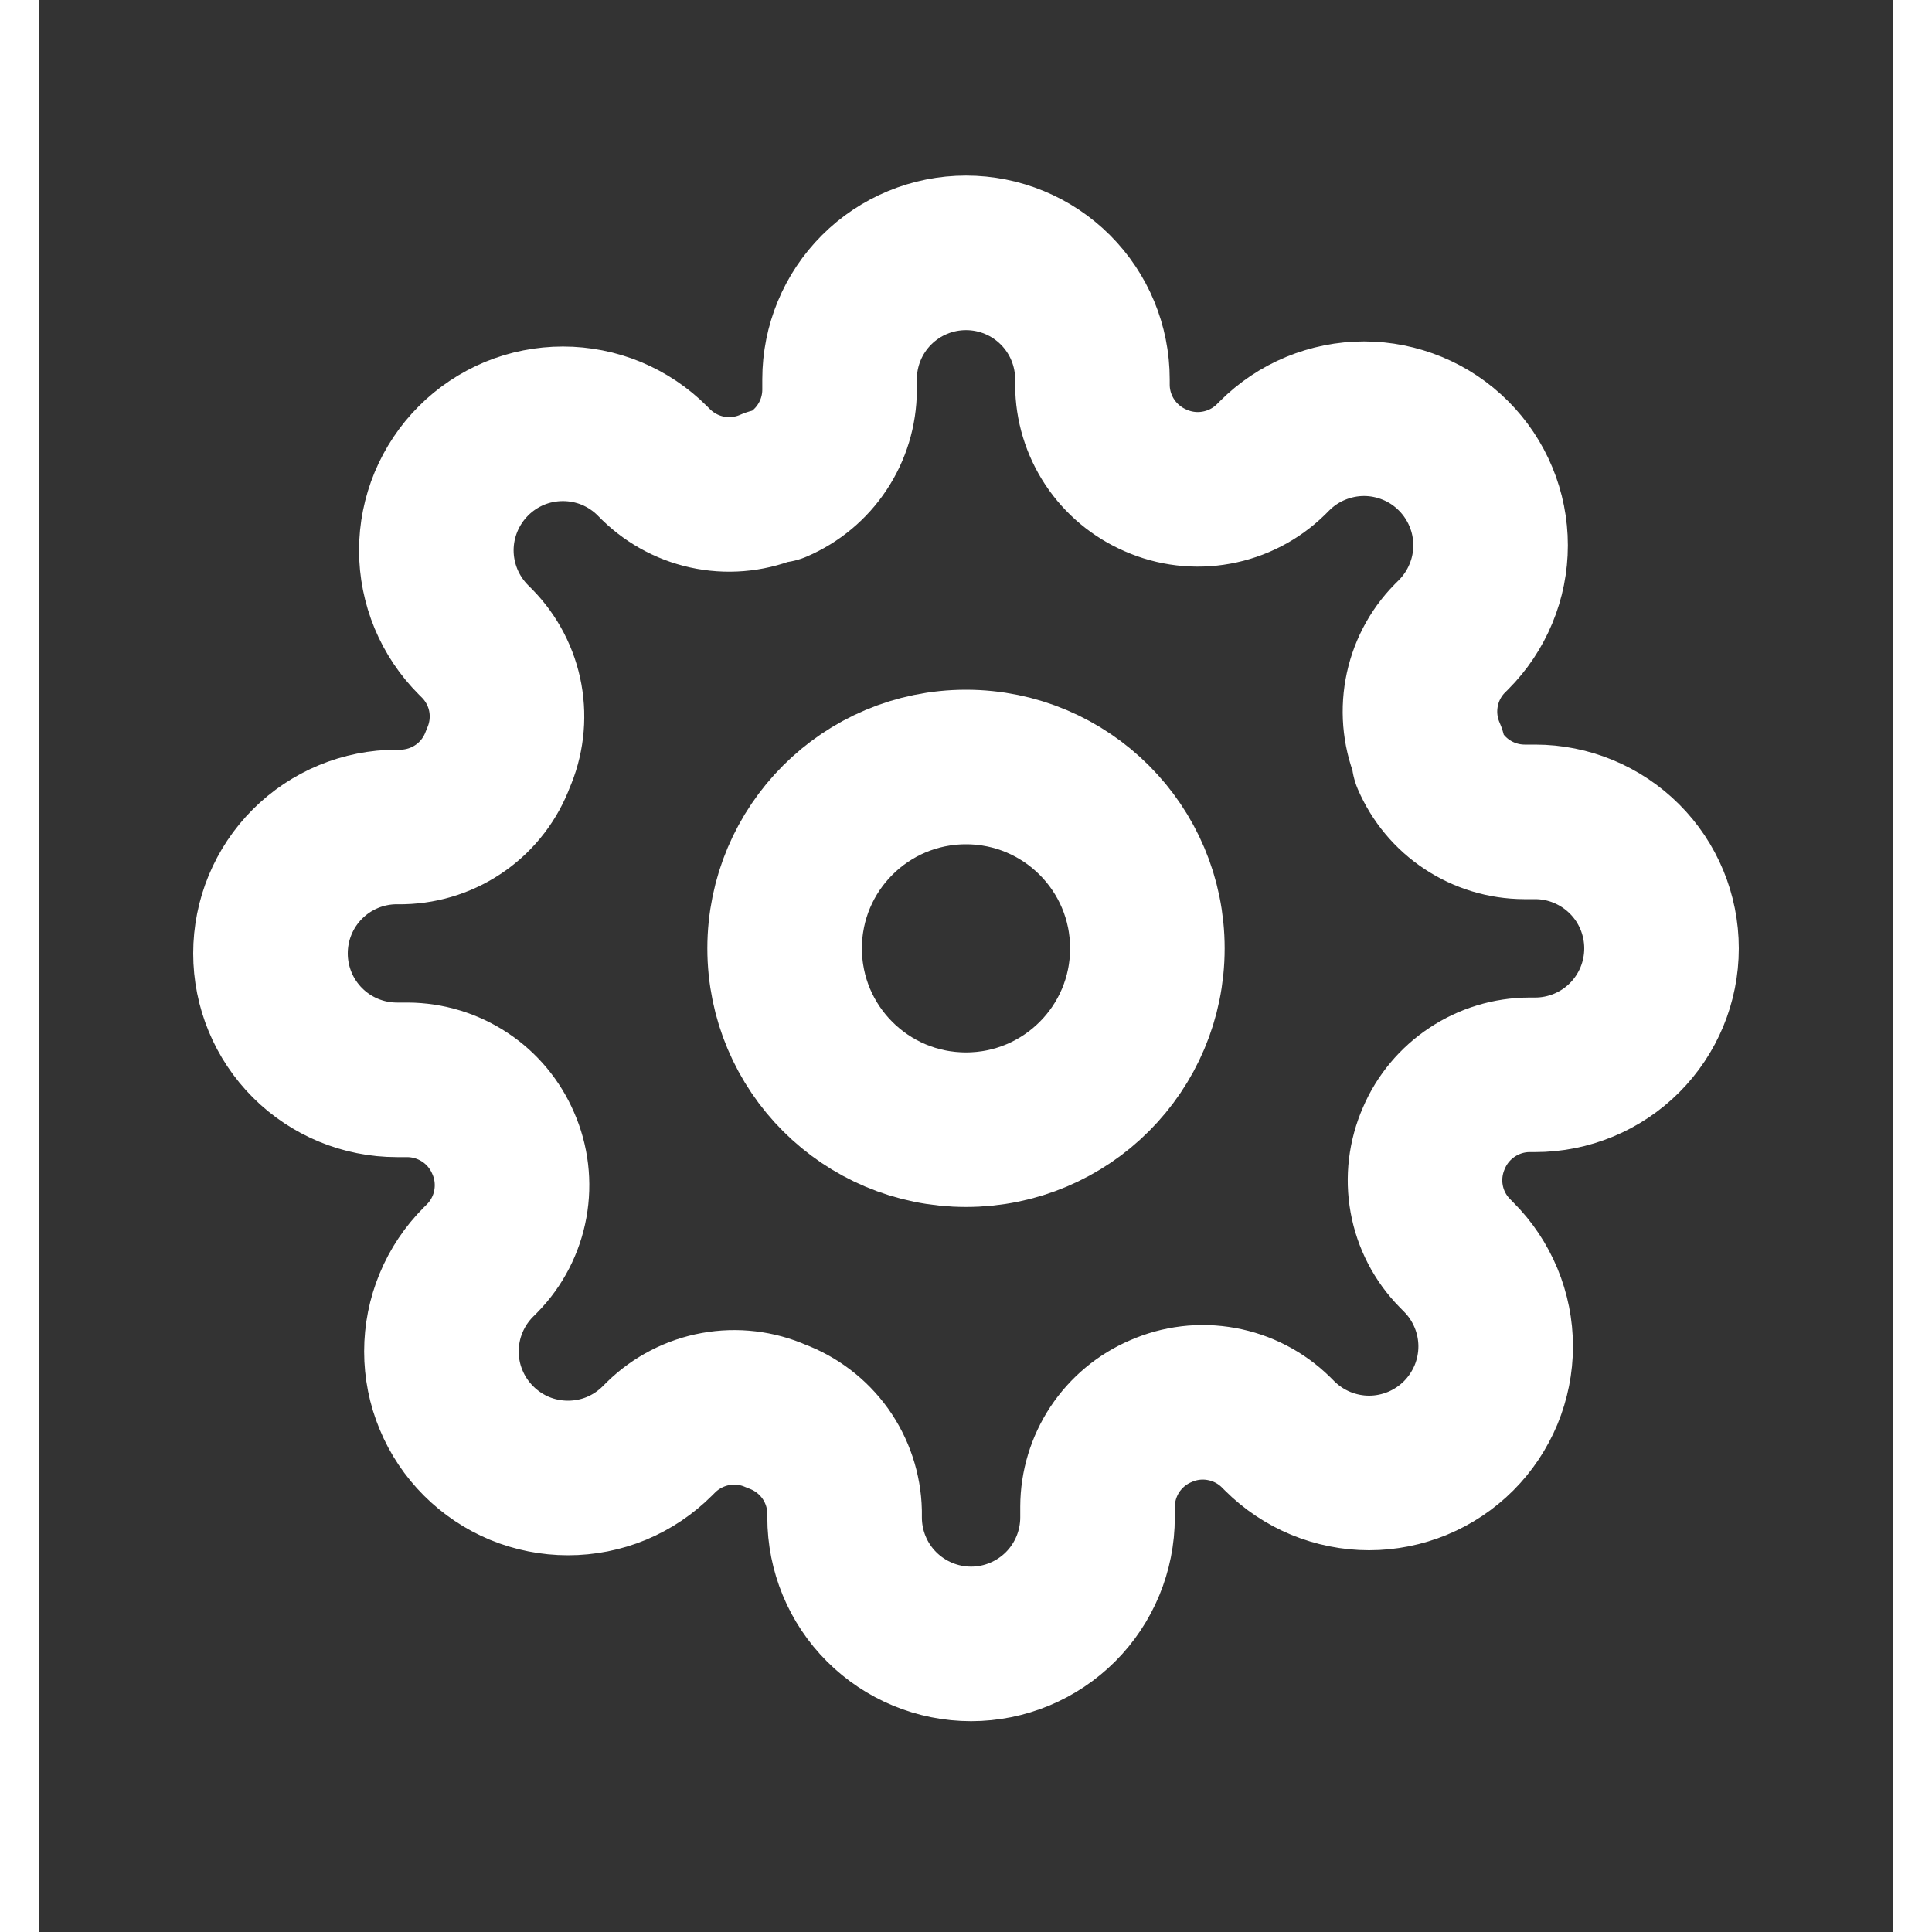 <svg width="20" height="20" viewBox="0 0 24 25" fill="none" xmlns="http://www.w3.org/2000/svg">
<rect x="0" y="0" width="24" height="25" fill="#333333" stroke="none"/>
<path d="M12 14.618C13.296 14.618 14.347 13.568 14.347 12.272C14.347 10.976 13.296 9.925 12 9.925C10.704 9.925 9.653 10.976 9.653 12.272C9.653 13.568 10.704 14.618 12 14.618Z" stroke="white" stroke-width="2" stroke-linecap="round" stroke-linejoin="round"/>
<path d="M18.055 14.726C17.946 14.973 17.913 15.247 17.961 15.512C18.009 15.778 18.136 16.023 18.325 16.215L18.374 16.265C18.526 16.416 18.646 16.597 18.729 16.796C18.811 16.994 18.854 17.207 18.854 17.422C18.854 17.637 18.811 17.85 18.729 18.049C18.646 18.247 18.526 18.428 18.374 18.58C18.222 18.732 18.041 18.853 17.843 18.935C17.644 19.017 17.431 19.06 17.216 19.06C17.001 19.06 16.788 19.017 16.589 18.935C16.391 18.853 16.21 18.732 16.058 18.58L16.009 18.531C15.816 18.342 15.571 18.216 15.306 18.168C15.04 18.119 14.767 18.152 14.52 18.261C14.278 18.364 14.072 18.537 13.926 18.756C13.781 18.976 13.703 19.233 13.702 19.496V19.635C13.702 20.069 13.529 20.486 13.223 20.792C12.916 21.099 12.499 21.272 12.066 21.272C11.632 21.272 11.215 21.099 10.908 20.792C10.601 20.486 10.429 20.069 10.429 19.635V19.562C10.423 19.291 10.335 19.028 10.178 18.808C10.02 18.588 9.8 18.42 9.545 18.326C9.299 18.217 9.025 18.185 8.76 18.233C8.494 18.281 8.249 18.408 8.056 18.596L8.007 18.645C7.855 18.797 7.675 18.918 7.476 19.001C7.278 19.083 7.065 19.125 6.85 19.125C6.635 19.125 6.422 19.083 6.223 19.001C6.024 18.918 5.844 18.797 5.692 18.645C5.54 18.493 5.419 18.313 5.337 18.114C5.254 17.916 5.212 17.703 5.212 17.488C5.212 17.273 5.254 17.06 5.337 16.861C5.419 16.662 5.54 16.482 5.692 16.33L5.741 16.281C5.93 16.088 6.056 15.843 6.104 15.578C6.152 15.312 6.12 15.039 6.011 14.792C5.907 14.55 5.735 14.343 5.515 14.198C5.296 14.053 5.039 13.975 4.775 13.973H4.636C4.202 13.973 3.786 13.801 3.479 13.494C3.172 13.187 3 12.771 3 12.337C3 11.903 3.172 11.487 3.479 11.18C3.786 10.873 4.202 10.701 4.636 10.701H4.71C4.981 10.694 5.243 10.607 5.464 10.449C5.684 10.292 5.852 10.071 5.945 9.817C6.054 9.57 6.087 9.297 6.039 9.031C5.991 8.766 5.864 8.521 5.675 8.328L5.626 8.279C5.474 8.127 5.354 7.947 5.271 7.748C5.189 7.549 5.146 7.336 5.146 7.121C5.146 6.906 5.189 6.693 5.271 6.495C5.354 6.296 5.474 6.116 5.626 5.964C5.778 5.811 5.959 5.691 6.157 5.608C6.356 5.526 6.569 5.484 6.784 5.484C6.999 5.484 7.212 5.526 7.411 5.608C7.609 5.691 7.79 5.811 7.942 5.964L7.991 6.013C8.184 6.201 8.429 6.328 8.694 6.376C8.959 6.424 9.233 6.392 9.48 6.283H9.545C9.787 6.179 9.994 6.007 10.139 5.787C10.285 5.568 10.363 5.31 10.364 5.047V4.908C10.364 4.474 10.536 4.058 10.843 3.751C11.15 3.444 11.566 3.272 12 3.272C12.434 3.272 12.85 3.444 13.157 3.751C13.464 4.058 13.636 4.474 13.636 4.908V4.982C13.637 5.245 13.715 5.502 13.861 5.722C14.006 5.941 14.213 6.113 14.454 6.217C14.701 6.326 14.975 6.359 15.241 6.31C15.506 6.262 15.751 6.136 15.944 5.947L15.993 5.898C16.145 5.746 16.325 5.625 16.524 5.543C16.723 5.461 16.935 5.418 17.151 5.418C17.366 5.418 17.578 5.461 17.777 5.543C17.976 5.625 18.156 5.746 18.308 5.898C18.46 6.05 18.581 6.231 18.663 6.429C18.746 6.628 18.788 6.841 18.788 7.056C18.788 7.271 18.746 7.484 18.663 7.682C18.581 7.881 18.46 8.062 18.308 8.214L18.259 8.263C18.07 8.455 17.944 8.7 17.896 8.966C17.848 9.231 17.88 9.505 17.989 9.752V9.817C18.093 10.059 18.265 10.266 18.485 10.411C18.704 10.556 18.961 10.634 19.224 10.635H19.364C19.798 10.635 20.214 10.808 20.521 11.115C20.828 11.421 21 11.838 21 12.272C21 12.706 20.828 13.122 20.521 13.429C20.214 13.736 19.798 13.908 19.364 13.908H19.29C19.027 13.909 18.77 13.987 18.55 14.133C18.331 14.278 18.158 14.484 18.055 14.726V14.726Z" stroke="white" stroke-width="2" stroke-linecap="round" stroke-linejoin="round"/>
</svg>
